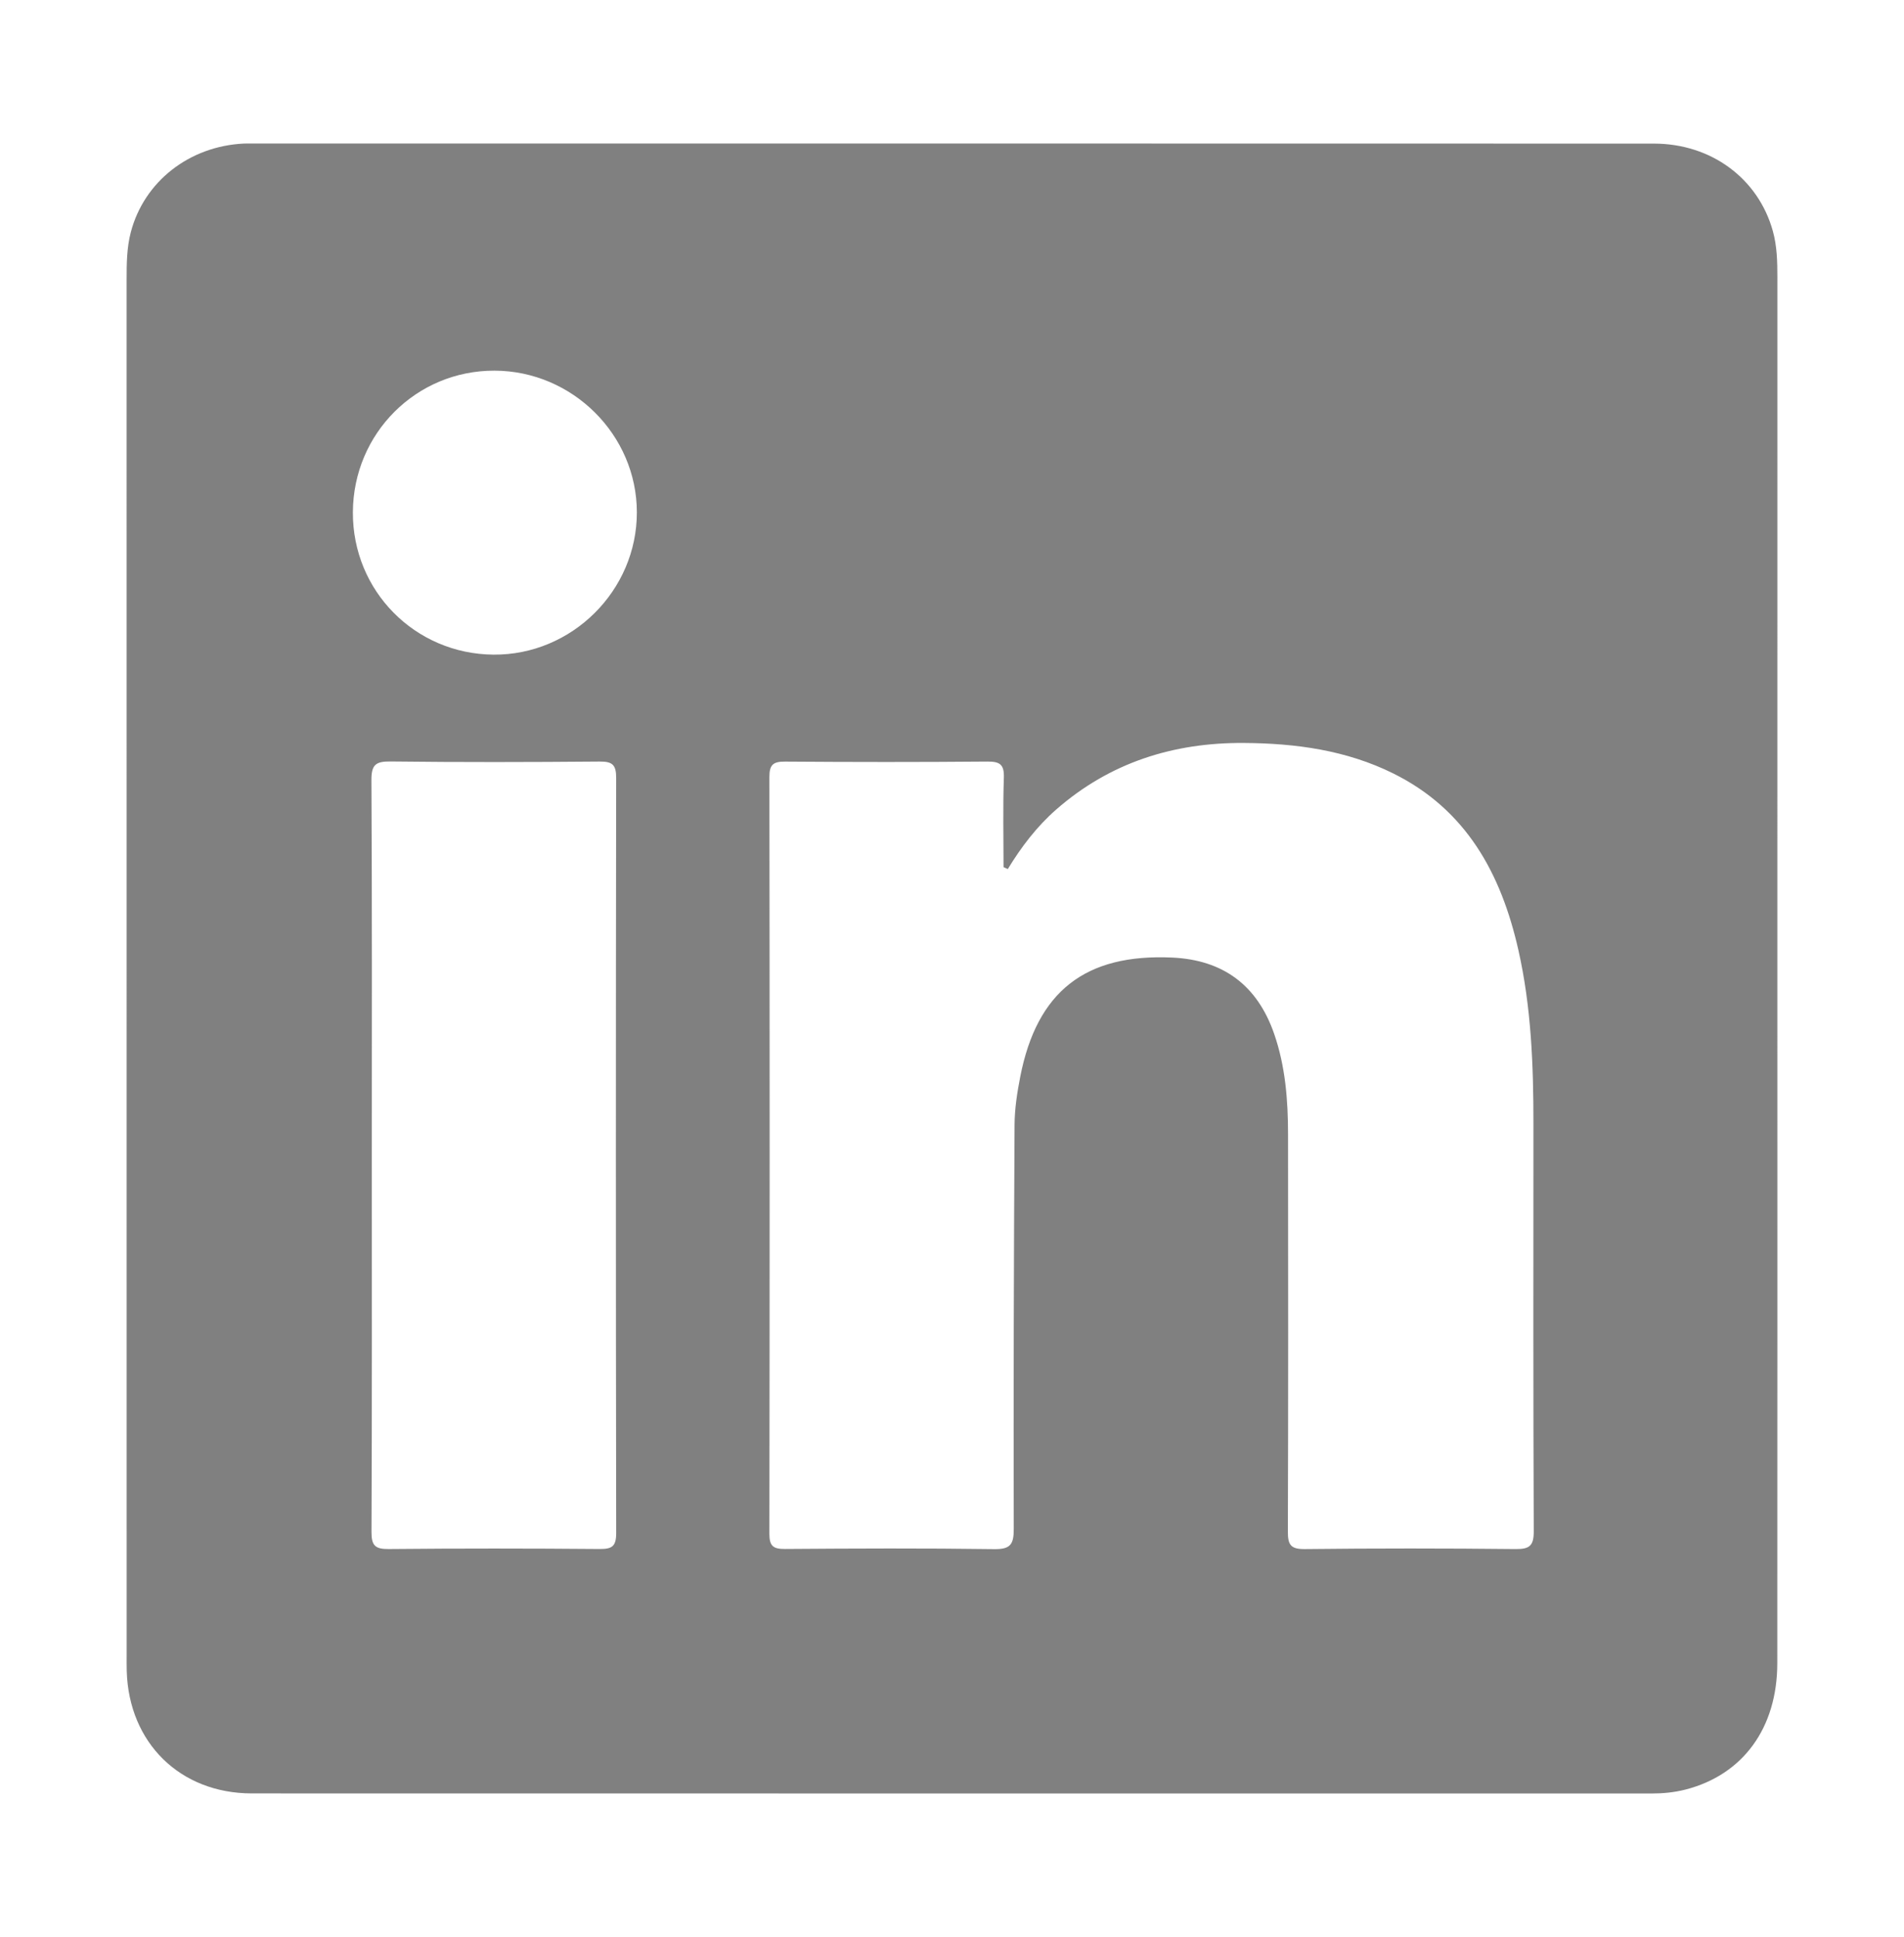 <?xml version="1.0" encoding="UTF-8"?>
<svg id="Layer_1" data-name="Layer 1" xmlns="http://www.w3.org/2000/svg" viewBox="0 0 5396.14 5488.99">
  <defs>
    <style>
      .cls-1 {
        fill: gray;
      }
    </style>
  </defs>
  <path class="cls-1" d="M5037.27,785.99c0-44.16-.89-88.14-12.8-131.1-41.19-148.57-174.05-247.9-337.18-247.95-1325.51-.44-2651.03-.25-3976.54-.25-6.53,0-13.07-.17-19.59.14-154.52,7.32-282.6,107.47-320.33,250.77-11.75,44.63-11.97,90.36-11.97,136.14.1,1299.28.08,2598.56.09,3897.83,0,14.69-.18,29.39.25,44.07,5.92,203.2,151.35,346.39,354.43,346.44,1322.25.32,2644.5.15,3966.74.25,32.84,0,65.21-3.11,96.96-11.3,162.58-41.92,259.58-174.46,259.69-357.85.4-656.17.16-1312.33.16-1968.5,0-652.9-.02-1305.81.07-1958.71ZM1699.12,4389.48c-199.12-1.67-398.27-1.84-597.38.09-38.4.37-49.06-9.55-48.89-48.54,1.55-355.79.91-711.58.91-1067.38,0-354.16.88-708.33-1.12-1062.48-.25-44.16,11.93-53.84,54.41-53.34,197.47,2.36,394.99,1.94,592.48.23,36.4-.31,46.82,9.39,46.77,46.4-1.09,713.22-1.12,1426.44.06,2139.66.06,38.04-11.75,45.65-47.25,45.35ZM1398.71,1855.08c-222.82-1.71-399.8-180.99-398.61-403.79,1.19-223.39,179.63-401.6,401.46-400.96,220.97.64,403.13,181.89,403.37,401.36.24,221.94-184.2,405.1-406.22,403.39ZM4295.27,4389.64c-199.1-2.14-398.25-2.19-597.35.05-40.24.45-48.09-12.4-47.97-49.65,1.23-375.36.87-750.72.5-1126.08-.09-96.58-7.45-192.41-39.47-284.63-47.61-137.13-144.25-209.21-288.86-215.84-246.24-11.29-383.37,95.67-430.69,338.01-8.72,44.65-15.81,90.47-16.06,135.79-2.1,381.86-3.15,763.73-2.3,1145.59.1,43.75-9.54,57.62-55.69,56.97-197.45-2.78-394.97-1.91-592.45-.47-33.42.24-44.44-7.93-44.39-43.09,1-714.82.98-1429.64.02-2144.45-.05-34.88,10.72-43.89,44.41-43.64,190.95,1.42,381.93,1.57,572.87-.1,35.69-.31,48.52,7.85,47.22,45.76-2.9,84.37-.9,168.92-.9,253.39,4.02,1.81,8.05,3.61,12.07,5.42,38.22-62.67,82.11-120.48,137.24-168.71,152.27-133.24,331.93-189.84,531.69-188.59,146.57.92,290.13,20.34,423.17,86.2,207.68,102.81,306.14,284.61,354.93,500.53,36.55,161.76,42.75,326.28,42.67,491.34-.2,385.15-.68,770.31.9,1155.46.17,41.02-11.27,51.19-51.58,50.75Z"/>
</svg>
